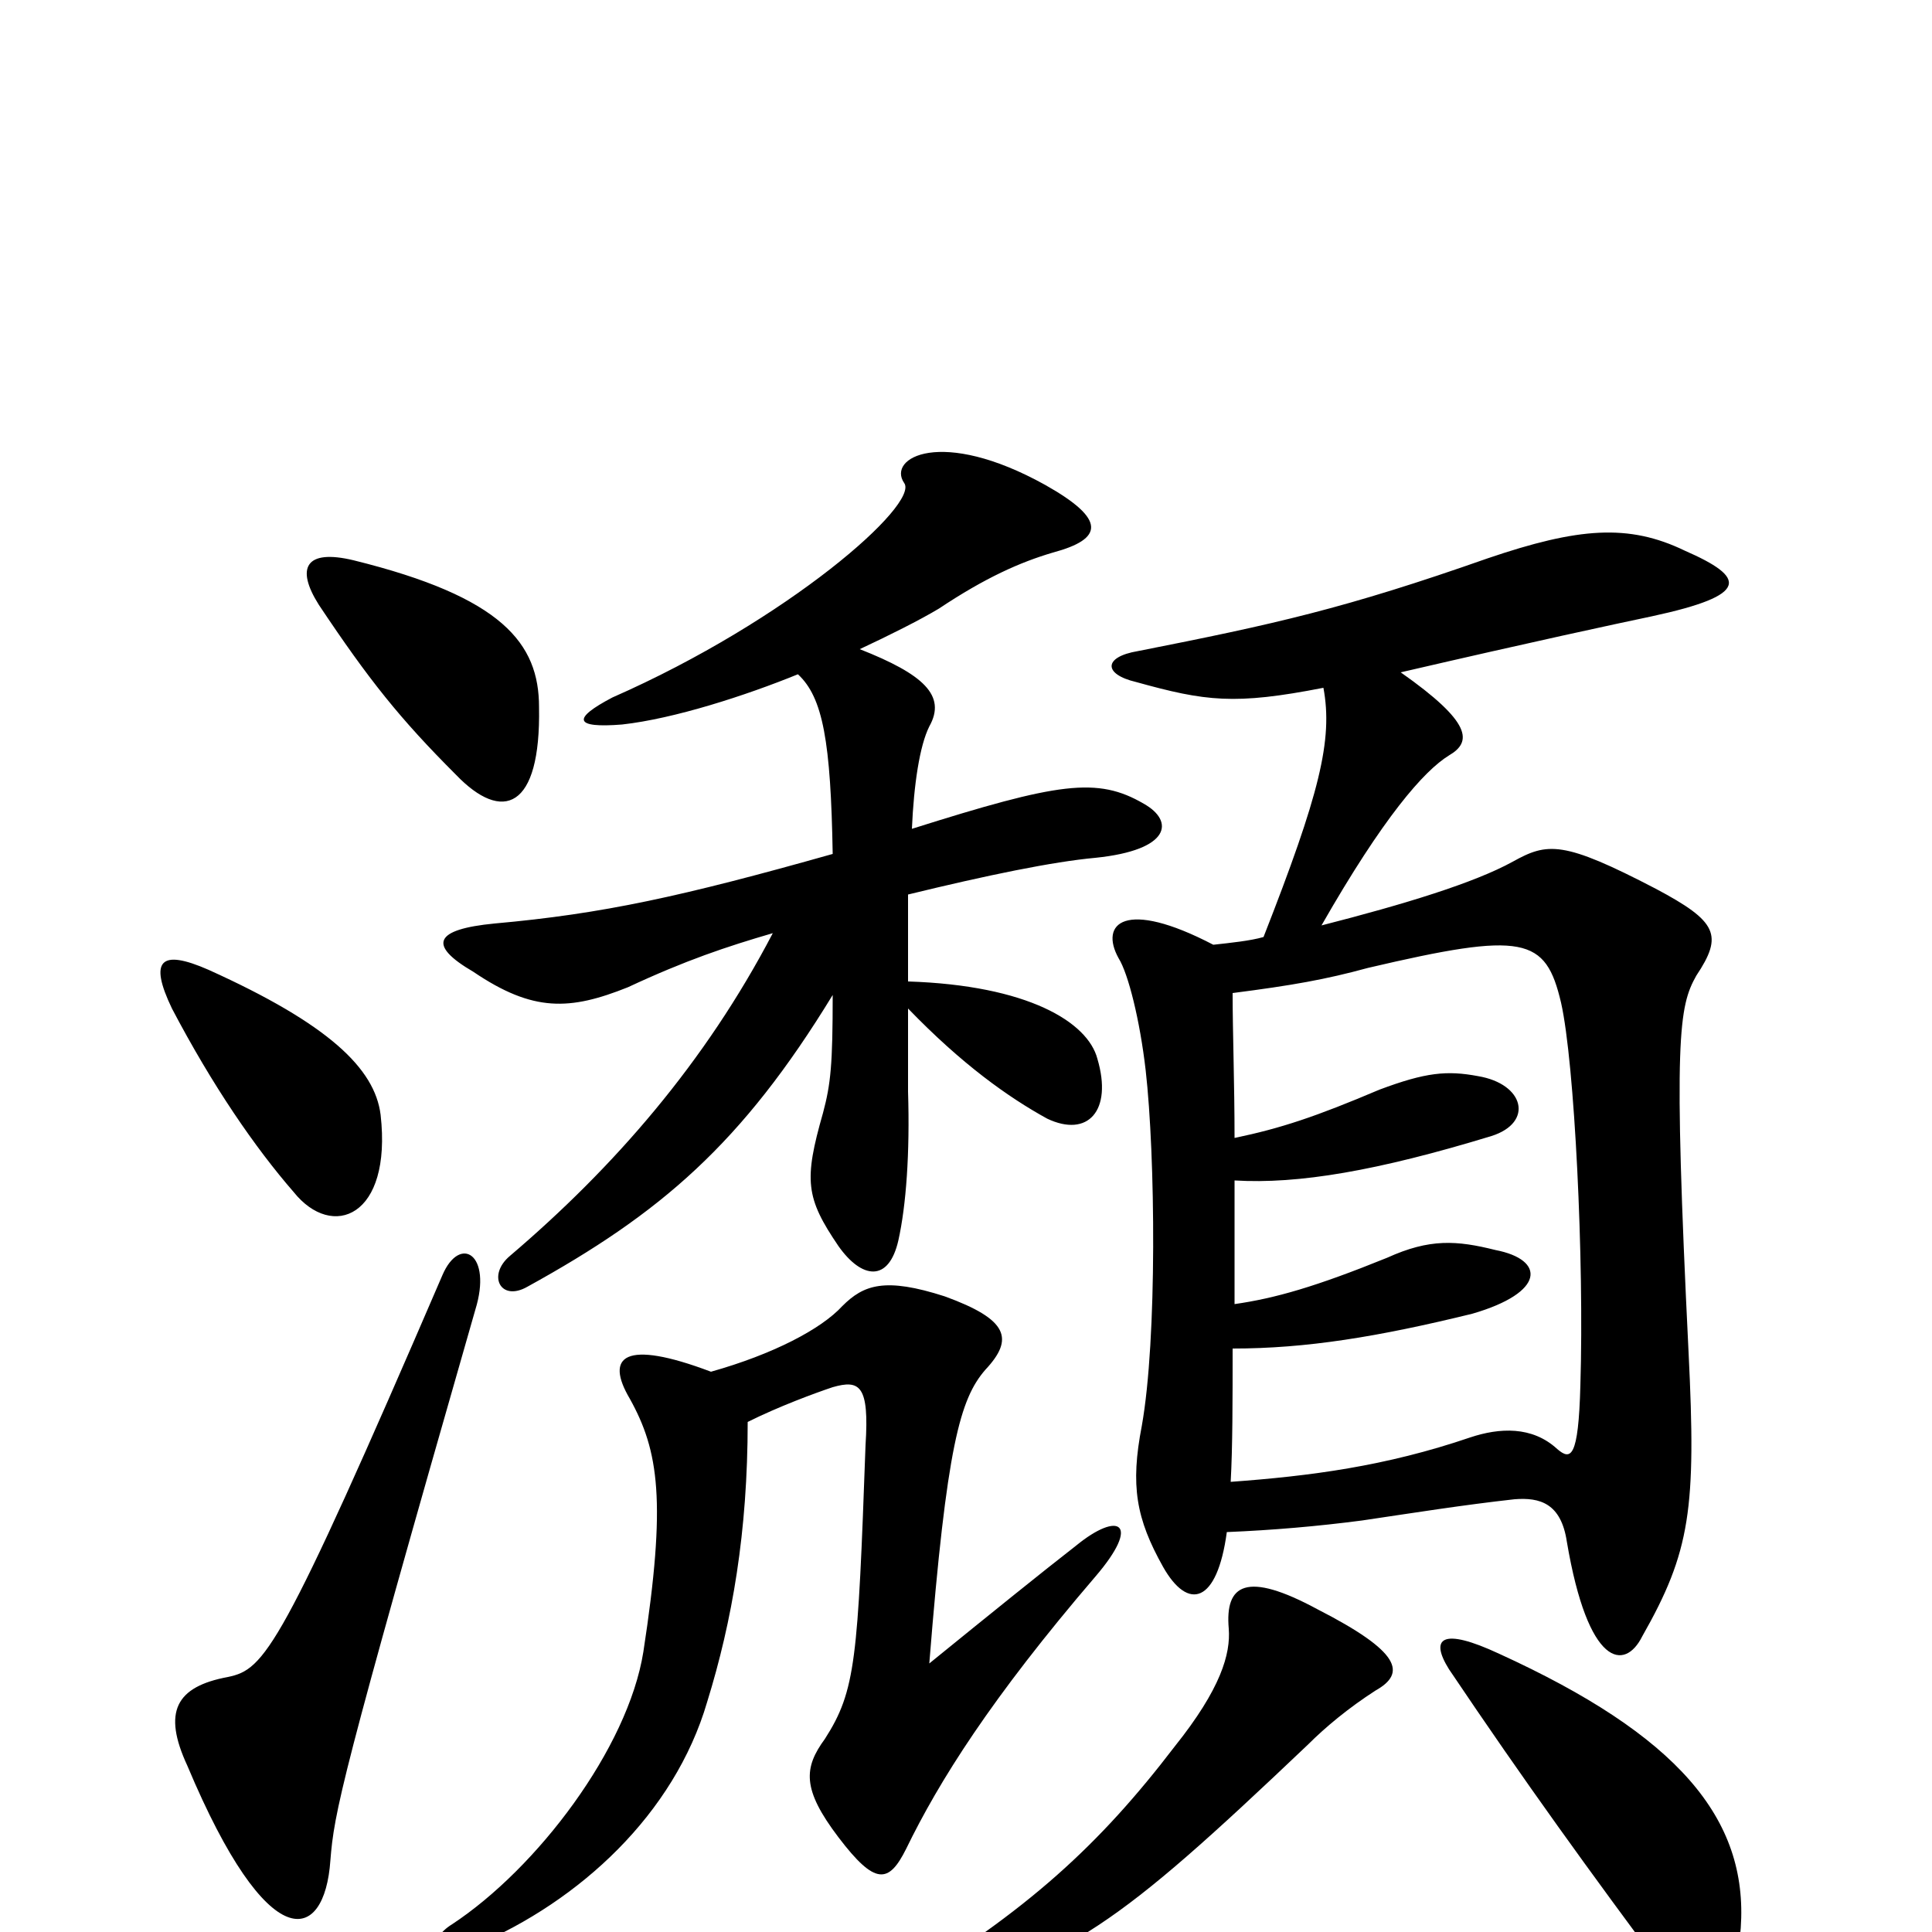 <svg xmlns="http://www.w3.org/2000/svg" viewBox="0 -1000 1000 1000">
	<path fill="#000000" d="M246 -322C255 -351 238 -361 229 -340C145 -145 137 -136 118 -132C91 -127 84 -114 97 -86C139 14 168 6 171 -37C173 -62 176 -78 246 -322ZM197 -423C194 -447 170 -470 108 -498C83 -509 77 -503 89 -478C110 -438 132 -406 152 -383C172 -358 203 -370 197 -423ZM279 -634C279 -667 260 -691 183 -710C158 -716 153 -706 165 -687C191 -648 207 -628 236 -599C260 -574 280 -581 279 -634ZM413 -651C426 -639 430 -616 431 -558C353 -536 312 -527 256 -522C225 -519 221 -511 245 -497C276 -476 295 -477 325 -489C355 -503 376 -510 400 -517C365 -450 318 -396 264 -350C252 -340 259 -326 273 -334C342 -372 384 -408 431 -485C431 -449 430 -439 426 -424C416 -389 417 -380 434 -355C446 -338 460 -336 465 -358C469 -376 471 -403 470 -435C470 -450 470 -465 470 -478C498 -449 522 -432 542 -421C563 -411 576 -425 568 -452C563 -471 532 -490 470 -492C470 -506 470 -521 470 -537C511 -547 545 -554 567 -556C606 -560 608 -575 592 -584C568 -598 548 -595 472 -571C473 -594 476 -614 481 -624C490 -640 478 -651 445 -664C460 -671 476 -679 486 -685C510 -701 528 -709 545 -714C571 -721 573 -731 541 -749C487 -779 459 -763 468 -750C476 -739 408 -679 317 -639C296 -628 297 -623 322 -625C349 -628 386 -640 413 -651ZM638 -486C669 -490 686 -493 708 -499C789 -518 800 -515 808 -481C815 -450 820 -348 818 -283C817 -245 813 -244 806 -250C793 -262 776 -261 761 -256C717 -241 678 -236 637 -233C638 -251 638 -275 638 -302C676 -302 713 -308 762 -320C800 -331 800 -348 774 -353C754 -358 740 -359 718 -349C681 -334 660 -328 639 -325C639 -346 639 -368 639 -389C672 -387 713 -394 772 -412C794 -419 789 -439 765 -443C749 -446 738 -445 714 -436C681 -422 663 -416 639 -411C639 -439 638 -466 638 -486ZM901 -2C905 -59 868 -102 776 -144C746 -158 740 -152 750 -136C789 -78 823 -31 864 24C877 42 898 35 901 -2ZM712 -125C728 -134 725 -145 682 -167C645 -187 634 -180 636 -157C637 -144 632 -126 608 -96C569 -45 532 -11 464 30C452 37 455 45 472 39C557 11 576 -1 677 -97C686 -106 698 -116 712 -125ZM387 -264C403 -272 422 -279 431 -282C445 -286 450 -283 448 -252C444 -141 443 -125 427 -100C416 -85 415 -74 434 -49C453 -24 460 -25 469 -43C486 -78 513 -121 567 -184C591 -212 579 -218 557 -200C539 -186 513 -165 481 -139C490 -252 497 -276 510 -291C525 -307 522 -317 489 -329C458 -339 447 -335 436 -324C425 -312 400 -299 368 -290C323 -307 313 -298 326 -276C341 -249 345 -223 333 -145C325 -95 278 -33 234 -4C221 4 222 17 246 7C300 -16 349 -61 366 -119C379 -161 387 -207 387 -264ZM685 -644C690 -617 683 -589 654 -515C647 -513 637 -512 628 -511C582 -535 569 -522 579 -504C584 -496 590 -472 593 -446C598 -402 599 -307 591 -262C585 -231 588 -214 602 -189C615 -166 630 -170 635 -207C659 -208 682 -210 705 -213C732 -217 757 -221 784 -224C797 -225 808 -222 811 -202C822 -137 841 -135 850 -153C875 -197 878 -219 874 -300C866 -463 869 -479 878 -495C892 -516 889 -523 857 -540C809 -565 801 -564 783 -554C763 -543 727 -532 684 -521C716 -577 737 -601 750 -609C762 -616 762 -626 725 -652C794 -668 836 -677 855 -681C906 -692 904 -701 872 -715C843 -729 817 -727 770 -711C696 -685 660 -677 589 -663C571 -660 571 -651 588 -647C624 -637 639 -635 685 -644Z"/>
</svg>